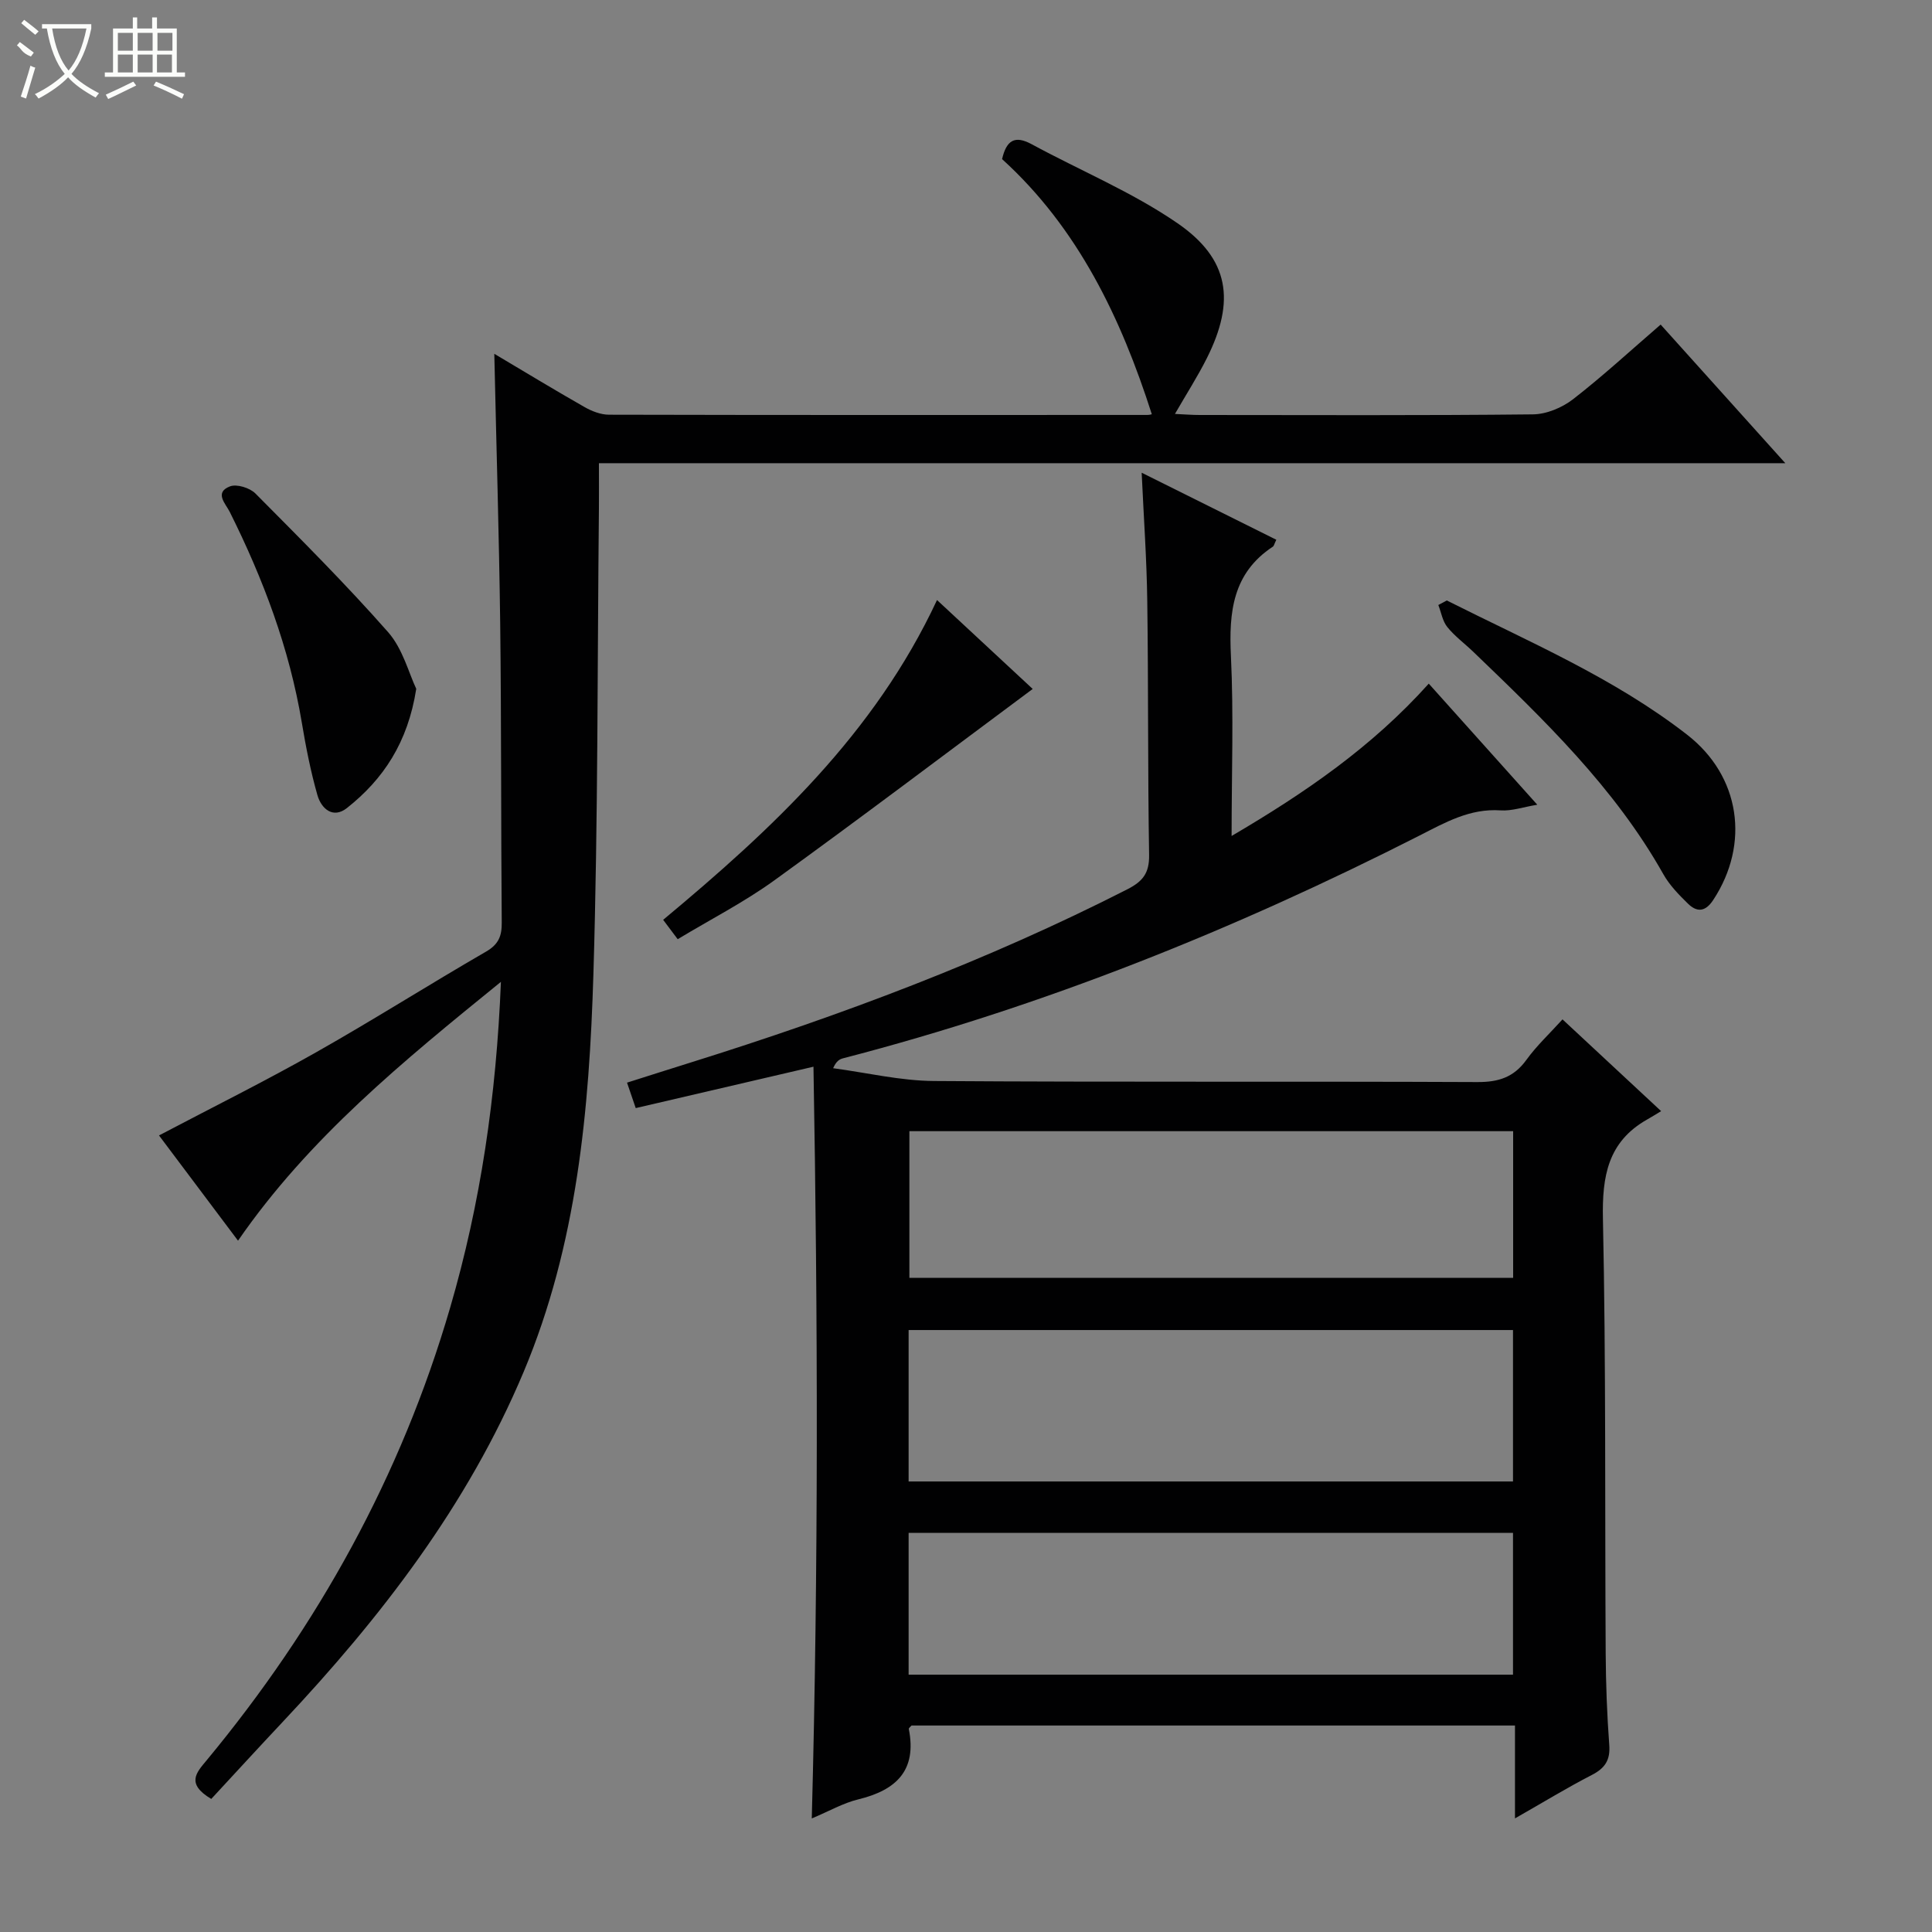 <svg enable-background="new 0 0 400 400" viewBox="0 0 400 400" xmlns="http://www.w3.org/2000/svg"><rect x="0" y="0" width="400" height="400" fill="#808080" stroke="none"/><g fill="#010102"><path d="m236.37 97.87c9.53 4.74 18.71 9.31 27.88 13.88-.43.87-.49 1.28-.72 1.43-8.32 5.48-9.12 13.54-8.68 22.63.58 12.12.14 24.28.14 37.27 15.21-8.93 29.06-18.43 40.82-31.54 7.42 8.28 14.71 16.41 22.47 25.07-2.91.48-5.29 1.33-7.59 1.17-6.38-.44-11.52 2.53-16.87 5.25-38.19 19.41-77.73 35.32-119.27 46.08-.72.19-1.39.54-2.06 2.05 6.96.93 13.91 2.6 20.88 2.65 37.5.26 75 .05 112.5.22 4.37.02 7.54-.98 10.15-4.59 2.13-2.95 4.85-5.48 7.48-8.39 6.57 6.11 13.1 12.19 20.42 19-1.15.69-2.01 1.23-2.88 1.72-8.15 4.61-9.36 11.75-9.17 20.58.64 29.98.39 59.99.57 89.98.04 6.32.27 12.64.74 18.94.24 3.15-.89 4.82-3.61 6.22-5.13 2.64-10.06 5.66-15.91 8.99 0-6.89 0-12.94 0-19.23-42.05 0-83.48 0-124.94 0-.18.23-.6.52-.56.72 1.71 8.6-2.63 12.67-10.46 14.57-3.14.76-6.05 2.45-9.63 3.95 1.39-52.21 1.26-103.69.35-155.64-12.92 3.01-24.69 5.75-36.8 8.57-.61-1.78-1.12-3.27-1.8-5.27 4.58-1.45 8.95-2.85 13.34-4.22 30.96-9.69 61.26-21.04 90.22-35.8 3.25-1.65 4.59-3.38 4.53-7.13-.29-17.49-.14-34.99-.38-52.49-.11-8.64-.73-17.27-1.16-26.64zm-48.25 208.85h125.13c0-10.59 0-20.99 0-31.35-41.89 0-83.46 0-125.13 0zm.16-72.52v30.36h125c0-10.31 0-20.24 0-30.36-41.76 0-83.2 0-125 0zm-.16 112.52h125.13c0-9.93 0-19.66 0-29.35-41.89 0-83.46 0-125.13 0z"/><path d="m102.34 73.25c6.41 3.81 12.49 7.5 18.67 11.02 1.51.86 3.37 1.59 5.07 1.59 37.16.09 74.32.06 111.48.05.46 0 .93-.15.91-.15-6.39-19.95-15.28-38.54-31-52.82.91-3.93 2.65-4.96 6.11-3.09 10.06 5.46 20.8 9.9 30.17 16.34 10.81 7.42 12.05 16.13 6.13 27.94-1.91 3.81-4.23 7.42-6.62 11.57 1.96.09 3.55.22 5.13.22 23 .01 45.99.12 68.99-.13 2.81-.03 6.05-1.39 8.31-3.14 6.15-4.77 11.89-10.07 18.13-15.45 8.49 9.44 16.77 18.65 25.81 28.7-82.6 0-164.11 0-245.63 0 0 3.48.03 6.4 0 9.33-.33 32.14-.17 64.29-1.14 96.41-.85 28.08-3.36 56.03-14.46 82.43-11.61 27.61-29.53 50.8-49.83 72.39-5.02 5.34-9.97 10.74-14.83 15.99-5.31-3.17-3.05-5.48-.98-7.97 23.09-27.87 40.28-58.9 50.44-93.75 6.31-21.63 9.55-43.71 10.51-67.45-20.28 16.46-39.76 32.34-54.43 53.59-5.43-7.23-10.9-14.52-16.36-21.79 11-5.79 21.92-11.21 32.52-17.21 11.87-6.71 23.4-14.03 35.21-20.86 2.59-1.5 3.26-3.24 3.23-6-.17-20.66-.07-41.32-.32-61.98-.24-18.41-.8-36.82-1.22-55.78z"/><path d="m299.54 124.32c16.99 8.55 34.6 16.01 49.78 27.81 11 8.56 13.03 22.58 5.38 34.21-1.65 2.51-3.39 2.55-5.24.74-1.88-1.84-3.8-3.81-5.08-6.08-10.09-17.94-24.72-31.98-39.33-46.03-1.8-1.73-3.85-3.23-5.4-5.15-.99-1.22-1.26-3.02-1.86-4.56.59-.31 1.17-.63 1.75-.94z"/><path d="m194 124.23c7.29 6.78 13.96 12.98 19.81 18.41-17.88 13.29-35.54 26.65-53.48 39.62-6.27 4.53-13.24 8.1-20.02 12.19-1.14-1.52-1.91-2.55-3.01-4.01 22.51-18.75 43.76-38.48 56.7-66.21z"/><path d="m86.18 142.61c-1.73 11.12-6.83 18.74-14.36 24.69-2.89 2.28-5.3.12-6.1-2.67-1.4-4.91-2.39-9.96-3.23-15-2.57-15.38-7.99-29.76-14.92-43.64-.84-1.69-3.28-4.01.04-5.29 1.4-.54 4.09.3 5.25 1.45 9.35 9.42 18.76 18.81 27.52 28.76 3.02 3.45 4.26 8.47 5.8 11.7z"/></g><path d="m6.4 11.7c-2-.8-1.9-1.6-2.9-2.3l.6-.7c.9.7 1.9 1.4 2.9 2.2zm-2.1 8.3c.7-2.1 1.4-4.2 2-6.4.2.1.6.3 1 .4-.7 2.3-1.3 4.4-1.9 6.4zm3-12.8c-1.1-.9-2.1-1.7-2.9-2.4l.6-.7c1 .8 2 1.5 3 2.4zm1.4-1.3v-.9h10.2v.9c-.9 4.2-2.3 7.3-4.1 9.4 1.3 1.4 3.2 2.7 5.7 4-.2.2-.4.5-.7.9-2.5-1.4-4.4-2.7-5.7-4.2-1.4 1.5-3.5 3-6.1 4.4 0 0 0 0-.1-.1-.3-.4-.5-.7-.7-.8 2.7-1.3 4.7-2.8 6.2-4.2-1.8-2.2-3-5.3-3.7-9.4zm9.2 0h-7.1c.6 3.8 1.7 6.7 3.4 8.7 1.7-2 2.9-4.8 3.7-8.7z" fill="#fbfcfa"/><path d="m31.6 3.6h.9v2.3h4.1v9.1h1.7v.9h-16.6v-.9h1.7v-9.1h4.1v-2.3h.9v2.3h3.1v-2.3zm-4 13.3.6.8c-1.9.9-3.8 1.9-5.8 2.8-.2-.3-.3-.6-.5-.9 2-.9 3.9-1.8 5.7-2.7zm-3.2-10.1v3.7h3.1v-3.7zm0 4.5v3.7h3.1v-3.7zm4.1-4.5v3.7h3.1v-3.7zm0 4.5v3.7h3.1v-3.7zm9.1 9.1c-2.1-1.1-4.1-2-5.8-2.7l.5-.8c2.2.9 4.1 1.8 5.8 2.6l-.4.9zm-1.9-13.6h-3.1v3.7h3.1zm-3.2 4.5v3.7h3.1v-3.7z" fill="#fbfcfa"/></svg>